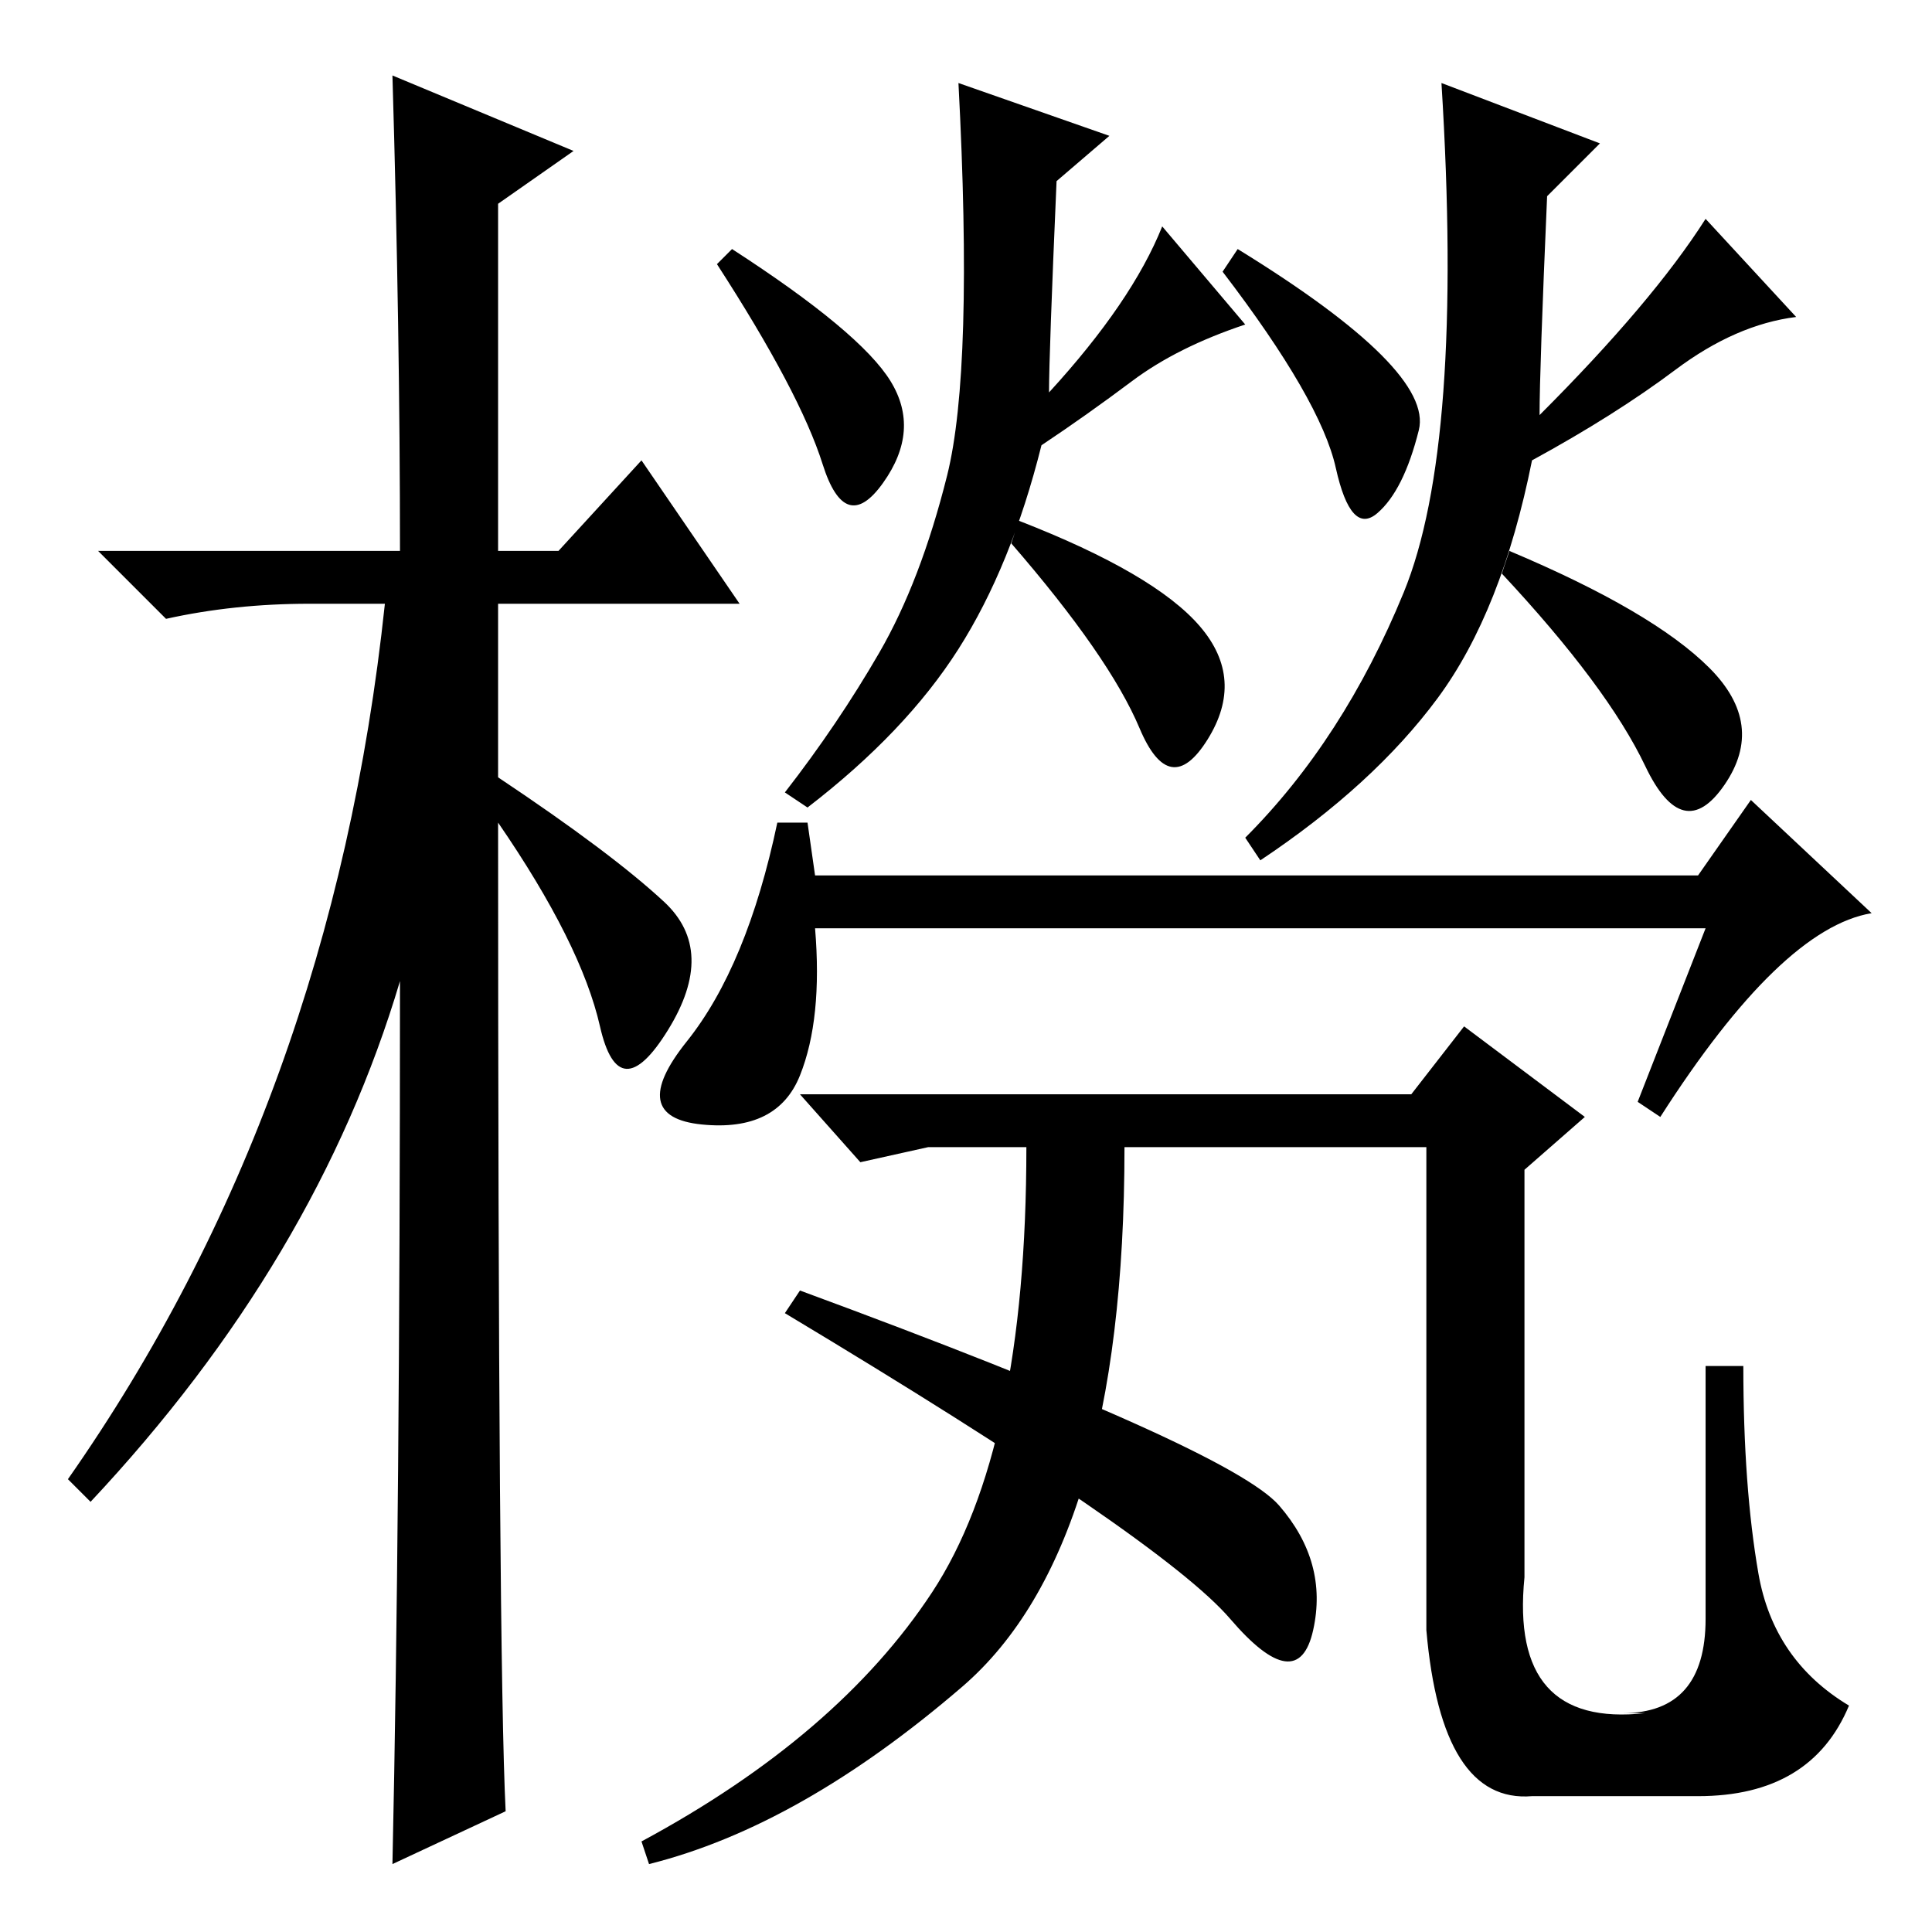 <?xml version="1.0" standalone="no"?>
<!DOCTYPE svg PUBLIC "-//W3C//DTD SVG 1.1//EN" "http://www.w3.org/Graphics/SVG/1.1/DTD/svg11.dtd" >
<svg xmlns="http://www.w3.org/2000/svg" xmlns:xlink="http://www.w3.org/1999/xlink" version="1.1" viewBox="0 -36 256 256">
  <g transform="matrix(1 0 0 -1 0 220)">
   <path fill="currentColor"
d="M67 16l-15 -7q1 46 1 117q-11 -37 -41 -69l-3 3q35 50 42 116h-10q-10 0 -19 -2l-9 9h40q0 29 -1 63l24 -10l-10 -7v-46h8l11 12l13 -19h-32v-23q15 -10 22 -16.5t0.5 -17t-9 0.5t-13.5 27q0 -111 1 -131zM118 205.5q4 -6.5 -1 -13.5t-8 2.5t-14 26.5l2 2
q17 -11 21 -17.5zM159 173q6 -7 1 -15t-9 1.5t-17 24.5l1 3q18 -7 24 -14zM139 204q11 12 15 22l11 -13q-9 -3 -15 -7.5t-12 -8.5q-4 -16 -11 -27t-20 -21l-3 2q7 9 12.5 18.5t9 23.5t1.5 52l20 -7l-7 -6q-1 -23 -1 -28zM188 199q-2 -8 -5.5 -11t-5.5 6t-15 26l2 3
q26 -16 24 -24zM226.5 167.5q7.5 -7.5 2 -15.5t-10.5 2.5t-19 25.5l1 3q19 -8 26.5 -15.5zM212 237l-7 -7q-1 -23 -1 -29q15 15 22 26l12 -13q-8 -1 -16 -7t-19 -12q-4 -20 -12.5 -31.5t-23.5 -21.5l-2 3q13 13 21 32.5t5 67.5zM225 140l7 10l16 -15q-12 -2 -28 -27l-3 2
l9 23h-118q1 -12 -2 -19.5t-13 -6.5t-2 11t12 29h4l1 -7h117zM123.5 45q12.5 19 12.5 59h-13l-9 -2l-8 9h81l7 9l16 -12l-8 -7v-54q-2 -20 16 -18h-3q11 0 11 12.5v33.5h5q0 -16 2 -27.5t12 -17.5q-5 -12 -20 -12h-22q-12 -1 -14 22v64h-40q0 -53 -21.5 -71.5t-41.5 -23.5
l-1 3q26 14 38.5 33zM106 85q57 -21 63.5 -28.5t4.5 -16.5t-11 1.5t-59 40.5z" />
  </g>

</svg>
